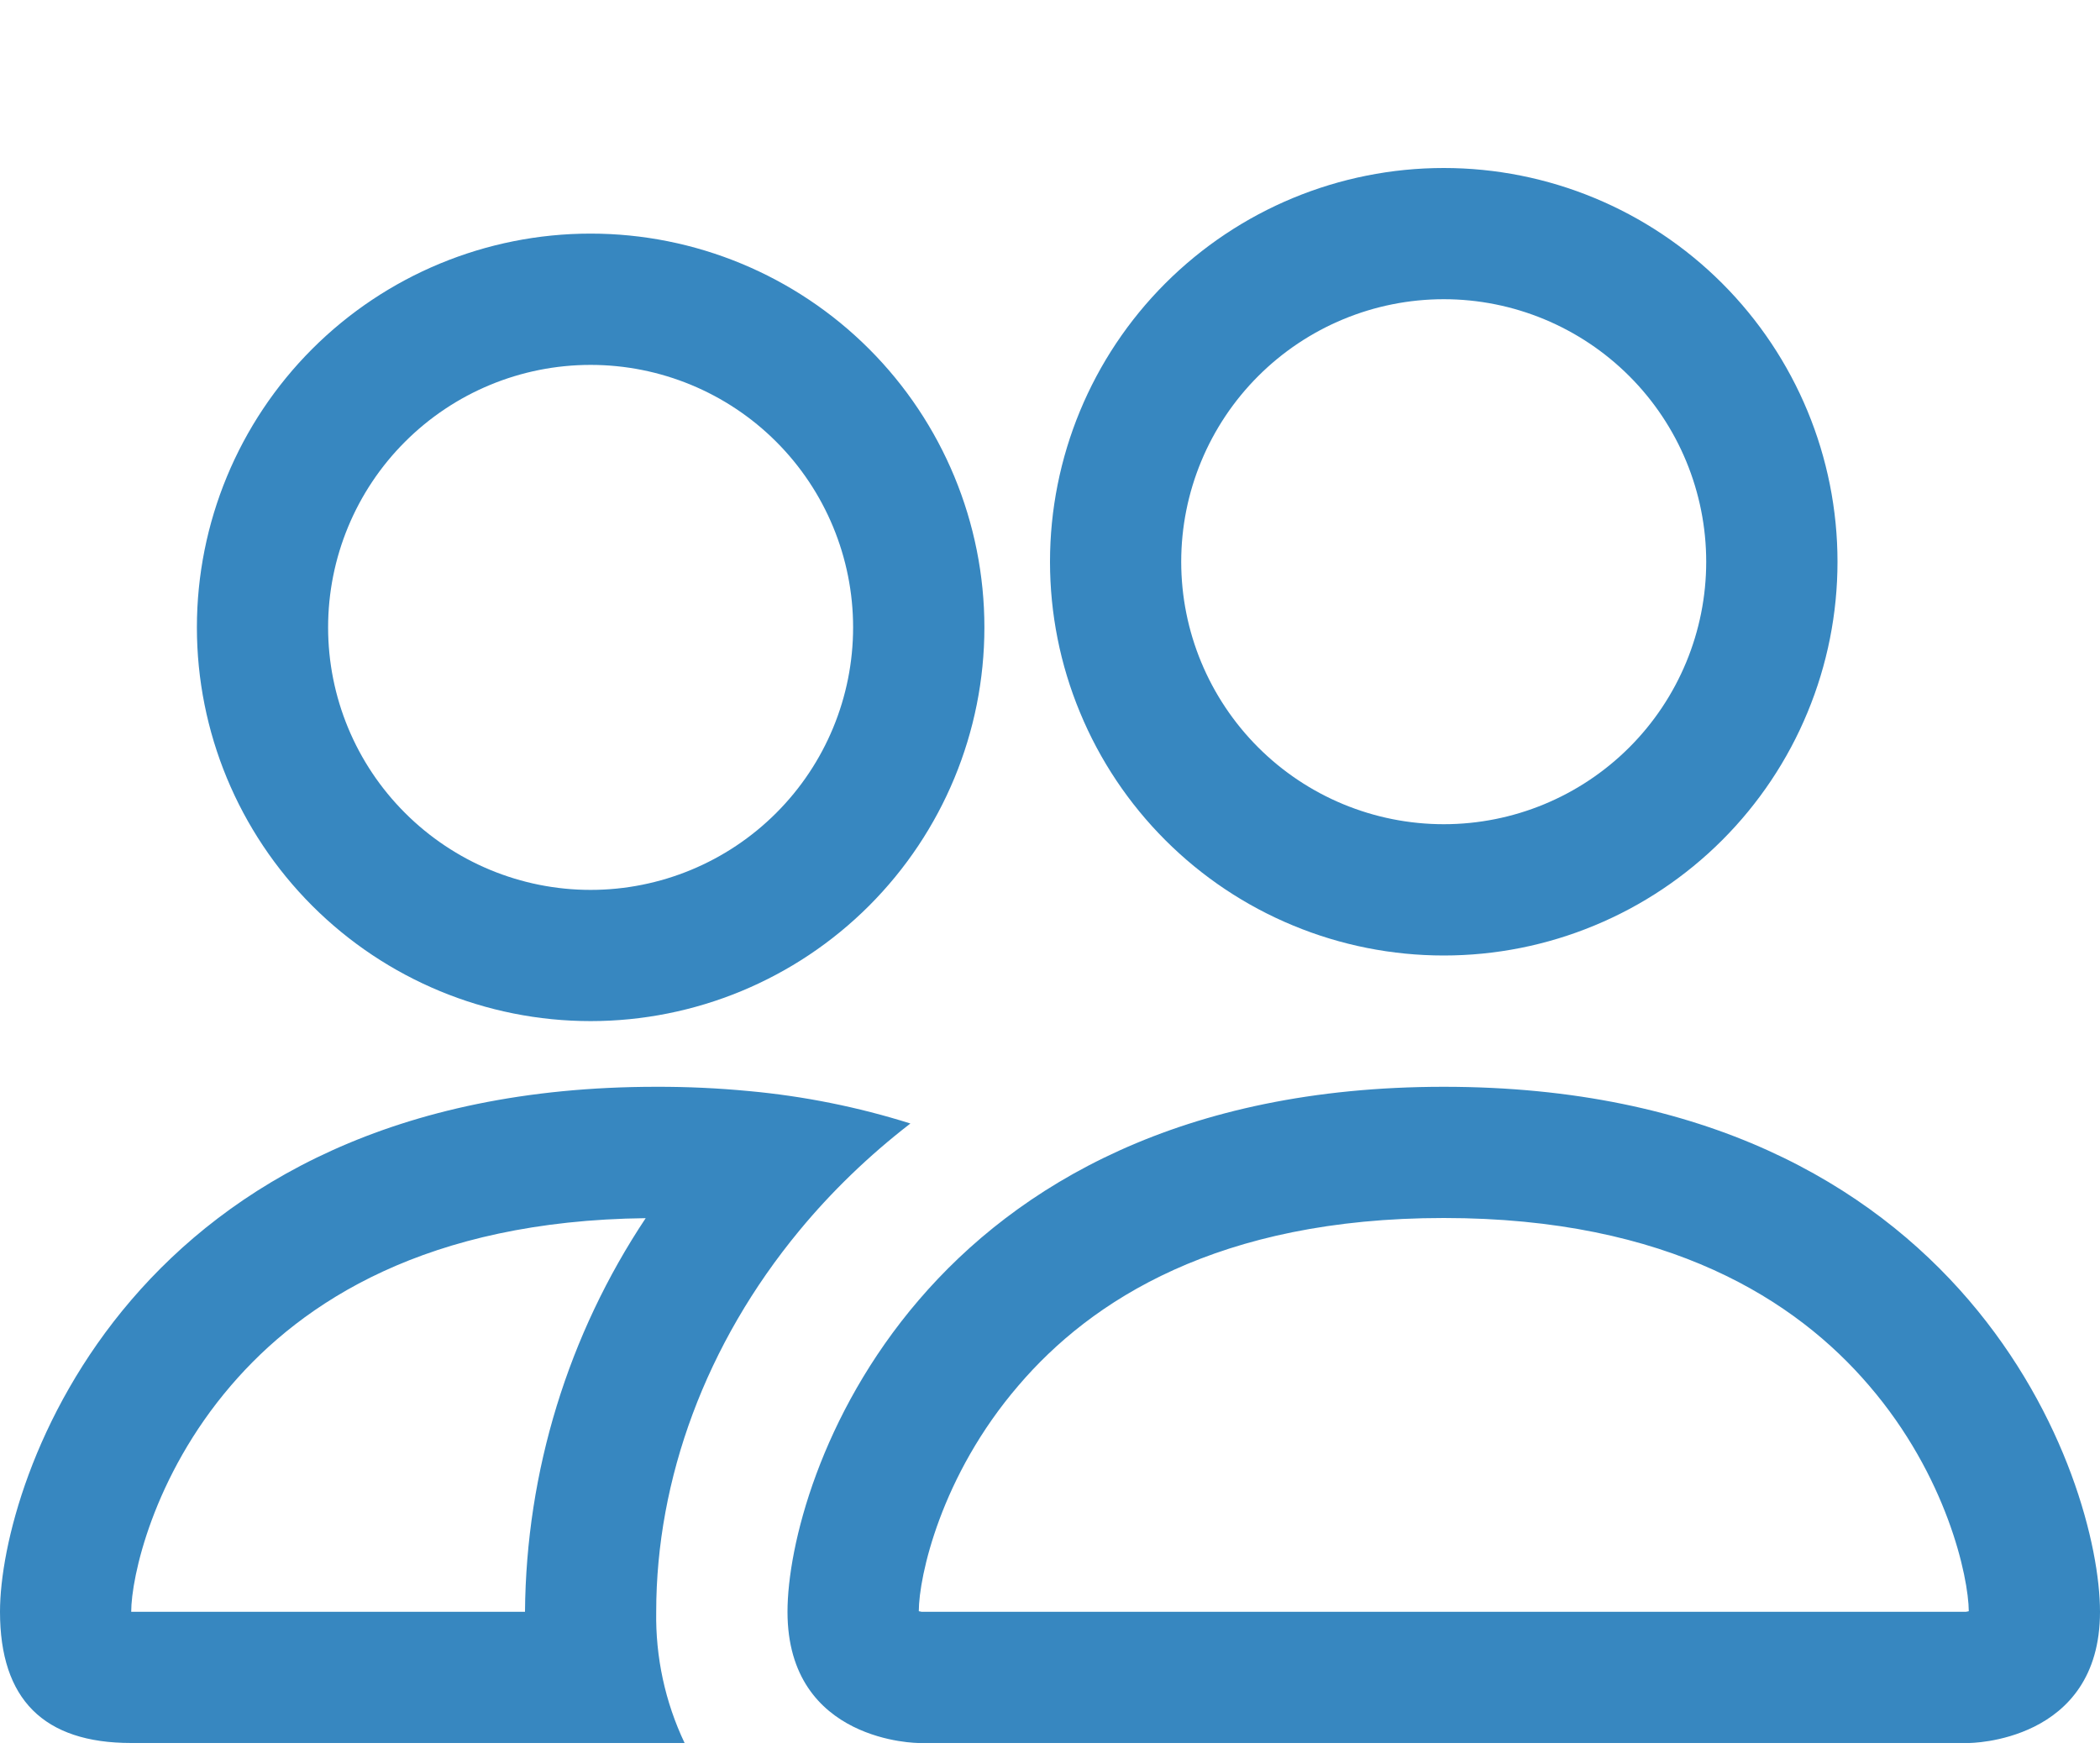 <svg width="25px" height="21px" viewBox="0 0 25 21" fill="none" xmlns="http://www.w3.org/2000/svg">
<path d="M23.438 20.75C23.438 20.75 25 20.75 25 19.188C25 17.625 23.438 12.938 17.188 12.938C10.938 12.938 9.375 17.625 9.375 19.188C9.375 20.75 10.938 20.75 10.938 20.75H23.438ZM10.972 19.188C10.96 19.186 10.949 19.184 10.938 19.181C10.939 18.769 11.198 17.572 12.125 16.494C12.988 15.483 14.503 14.5 17.188 14.5C19.87 14.5 21.386 15.484 22.25 16.494C23.177 17.572 23.434 18.77 23.438 19.181L23.425 19.184C23.418 19.186 23.41 19.187 23.403 19.188H10.972V19.188ZM17.188 9.812C18.016 9.812 18.811 9.483 19.397 8.897C19.983 8.311 20.312 7.516 20.312 6.688C20.312 5.859 19.983 5.064 19.397 4.478C18.811 3.892 18.016 3.562 17.188 3.562C16.359 3.562 15.564 3.892 14.978 4.478C14.392 5.064 14.062 5.859 14.062 6.688C14.062 7.516 14.392 8.311 14.978 8.897C15.564 9.483 16.359 9.812 17.188 9.812ZM21.875 6.688C21.875 7.303 21.754 7.913 21.518 8.481C21.283 9.05 20.937 9.567 20.502 10.002C20.067 10.437 19.55 10.783 18.981 11.018C18.413 11.254 17.803 11.375 17.188 11.375C16.572 11.375 15.962 11.254 15.394 11.018C14.825 10.783 14.308 10.437 13.873 10.002C13.438 9.567 13.092 9.05 12.857 8.481C12.621 7.913 12.5 7.303 12.5 6.688C12.5 5.444 12.994 4.252 13.873 3.373C14.752 2.494 15.944 2 17.188 2C18.431 2 19.623 2.494 20.502 3.373C21.381 4.252 21.875 5.444 21.875 6.688V6.688ZM10.838 13.375C10.213 13.178 9.568 13.049 8.916 12.989C8.549 12.954 8.181 12.937 7.812 12.938C1.562 12.938 0 17.625 0 19.188C0 20.23 0.52 20.75 1.562 20.75H8.15C7.918 20.262 7.803 19.727 7.812 19.188C7.812 17.609 8.402 15.997 9.516 14.65C9.895 14.191 10.338 13.761 10.838 13.375ZM7.688 14.5C6.763 15.889 6.263 17.518 6.25 19.188H1.562C1.562 18.781 1.819 17.578 2.75 16.494C3.602 15.5 5.081 14.531 7.688 14.502V14.5ZM2.344 7.469C2.344 6.226 2.838 5.033 3.717 4.154C4.596 3.275 5.788 2.781 7.031 2.781C8.274 2.781 9.467 3.275 10.346 4.154C11.225 5.033 11.719 6.226 11.719 7.469C11.719 8.712 11.225 9.904 10.346 10.783C9.467 11.662 8.274 12.156 7.031 12.156C5.788 12.156 4.596 11.662 3.717 10.783C2.838 9.904 2.344 8.712 2.344 7.469V7.469ZM7.031 4.344C6.202 4.344 5.408 4.673 4.822 5.259C4.235 5.845 3.906 6.64 3.906 7.469C3.906 8.298 4.235 9.092 4.822 9.678C5.408 10.264 6.202 10.594 7.031 10.594C7.86 10.594 8.655 10.264 9.241 9.678C9.827 9.092 10.156 8.298 10.156 7.469C10.156 6.64 9.827 5.845 9.241 5.259C8.655 4.673 7.86 4.344 7.031 4.344Z" fill="#3787C0"/>
</svg>
